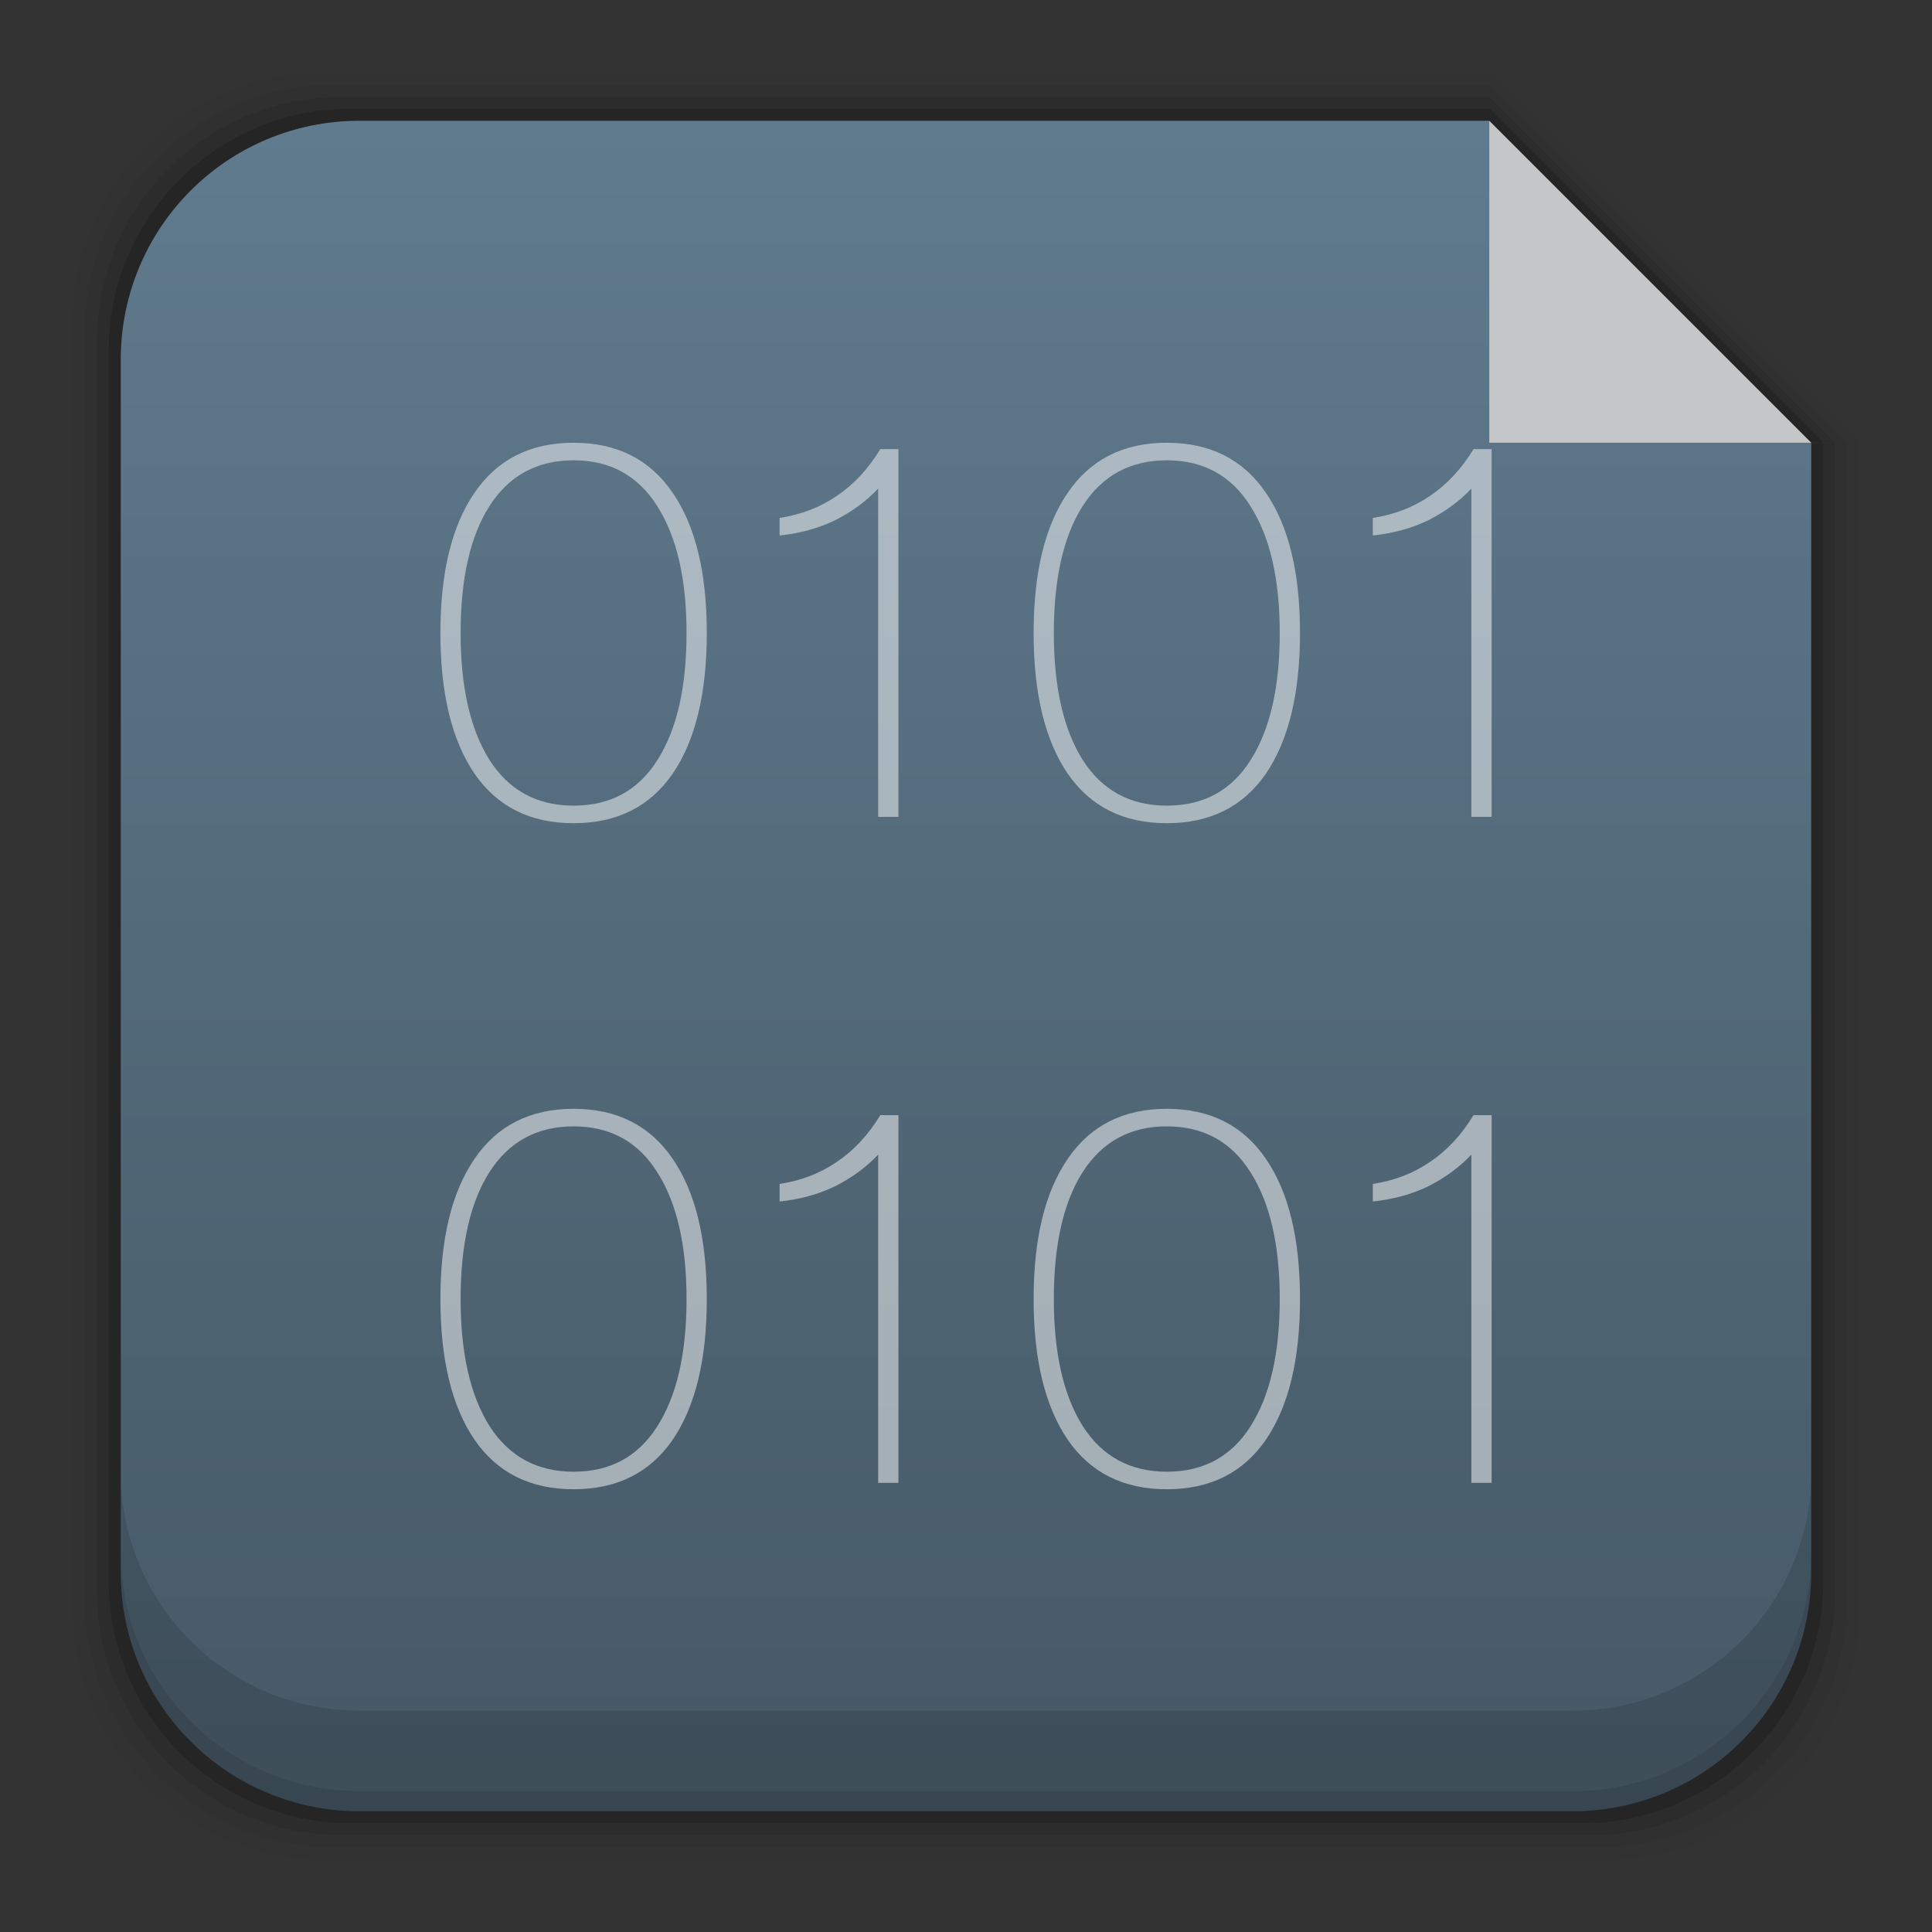 <?xml version="1.0" encoding="UTF-8" standalone="no"?>
<!-- Created with Inkscape (http://www.inkscape.org/) -->

<svg
   xmlns:dc="http://purl.org/dc/elements/1.1/"
   xmlns:cc="http://creativecommons.org/ns#"
   xmlns:rdf="http://www.w3.org/1999/02/22-rdf-syntax-ns#"
   xmlns:svg="http://www.w3.org/2000/svg"
   xmlns="http://www.w3.org/2000/svg"
   xmlns:xlink="http://www.w3.org/1999/xlink"
   xmlns:sodipodi="http://sodipodi.sourceforge.net/DTD/sodipodi-0.dtd"
   xmlns:inkscape="http://www.inkscape.org/namespaces/inkscape"
   width="48"
   height="48"
   id="svg4224"
   version="1.1"
   inkscape:version="0.48+devel r12859"
   sodipodi:docname="application-octet-stream.svg">
  <rect width="100%" height="100%" fill="#333333" stroke="none"/>
  <defs
     id="defs4226">
    <linearGradient
       inkscape:collect="always"
       id="linearGradient4753">
      <stop
         style="stop-color:#455865;stop-opacity:1"
         offset="0"
         id="stop4755" />
      <stop
         style="stop-color:#607b8e;stop-opacity:1"
         offset="1"
         id="stop4757" />
    </linearGradient>
    <linearGradient
       inkscape:collect="always"
       xlink:href="#linearGradient4753"
       id="linearGradient7270"
       x1="25.388"
       y1="1049.505"
       x2="25.388"
       y2="1007.411"
       gradientUnits="userSpaceOnUse" />
  </defs>
  <sodipodi:namedview
     id="base"
     pagecolor="#ffffff"
     bordercolor="#666666"
     borderopacity="1.0"
     inkscape:pageopacity="0.0"
     inkscape:pageshadow="2"
     inkscape:zoom="5.6"
     inkscape:cx="-7.1007671"
     inkscape:cy="31.297114"
     inkscape:document-units="px"
     inkscape:current-layer="layer1"
     showgrid="false"
     width="0px"
     height="0px"
     fit-margin-top="0"
     fit-margin-left="0"
     fit-margin-right="0"
     fit-margin-bottom="0"
     inkscape:window-width="1366"
     inkscape:window-height="673"
     inkscape:window-x="0"
     inkscape:window-y="24"
     inkscape:window-maximized="1" />
  <g
     inkscape:label="Capa 1"
     inkscape:groupmode="layer"
     id="layer1"
     transform="translate(0,-1004.362)">
    <path
       inkscape:connector-curvature="0"
       style="fill:#000000;fill-opacity:0.02;stroke:none"
       d="m 8.078,1006.163 c -3.478,0 -6.277,2.799 -6.277,6.277 l 0,31.844 c 0,3.478 2.799,6.277 6.277,6.277 l 31.844,0 c 3.478,0 6.277,-2.799 6.277,-6.277 l 0,-28.922 -1.199,0.01 0,-0.01 1.199,0 L 37,1006.163 l -28.922,0 z"
       id="rect5263" />
    <path
       inkscape:connector-curvature="0"
       style="fill:#000000;fill-opacity:0.039;stroke:none"
       d="m 8.293,1006.462 c -3.431,0 -6.193,2.764 -6.193,6.195 l 0,31.412 c 0,3.431 2.762,6.193 6.193,6.193 l 31.414,0 c 3.431,0 6.193,-2.762 6.193,-6.193 l 0,-28.707 -0.9,0.01 0,-0.01 0.9,0 L 37,1006.462 l -28.707,0 z"
       id="rect5261" />
    <path
       inkscape:connector-curvature="0"
       style="fill:#000000;fill-opacity:0.078;stroke:none"
       d="m 8.51,1006.763 c -3.384,0 -6.109,2.725 -6.109,6.109 l 0,30.982 c 0,3.384 2.725,6.107 6.109,6.107 l 30.98,0 c 3.384,0 6.109,-2.723 6.109,-6.107 l 0,-28.492 -0.6,0.01 0,-0.01 0.6,0 L 37,1006.763 l -28.49,0 z"
       id="rect5259" />
    <path
       inkscape:connector-curvature="0"
       style="fill:#000000;fill-opacity:0.157;stroke:none"
       d="m 8.725,1007.061 c -3.337,0 -6.025,2.688 -6.025,6.025 l 0,30.551 c 0,3.337 2.688,6.025 6.025,6.025 l 30.551,0 c 3.337,0 6.025,-2.688 6.025,-6.025 l 0,-28.275 -0.301,0.01 0,-0.01 0.301,0 L 37,1007.061 l -28.275,0 z"
       id="rect5257" />
    <path
       inkscape:connector-curvature="0"
       style="fill:url(#linearGradient7270);fill-opacity:1;stroke:none"
       d="M 8.939,1007.362 C 5.649,1007.362 3,1010.011 3,1013.302 l 0,30.121 c 0,3.29 2.649,5.939 5.939,5.939 l 30.121,0 c 3.29,0 5.939,-2.649 5.939,-5.939 l 0,-28.061 -8,0 0,-7.902 0,-0.084 0,-0.014 -28.061,0 z"
       id="rect5237" />
    <path
       inkscape:connector-curvature="0"
       style="fill:#000000;fill-opacity:0.118;stroke:none"
       d="m 3,1040.925 0,2.5 c 0,3.29 2.647,5.938 5.938,5.938 l 30.125,0 c 3.29,0 5.938,-2.647 5.938,-5.938 l 0,-2.5 c 0,3.29 -2.647,5.938 -5.938,5.938 l -30.125,0 C 5.647,1046.862 3,1044.215 3,1040.925 Z"
       id="rect5265" />
    <path
       inkscape:connector-curvature="0"
       style="fill:#000000;fill-opacity:0.098;stroke:none"
       d="m 3,1042.925 0,0.5 c 0,3.29 2.647,5.938 5.938,5.938 l 30.125,0 c 3.29,0 5.938,-2.647 5.938,-5.938 l 0,-0.5 c 0,3.29 -2.647,5.938 -5.938,5.938 l -30.125,0 C 5.647,1048.862 3,1046.215 3,1042.925 Z"
       id="path5252" />
    <path
       style="fill:#000000"
       d=""
       id="path906-5"
       inkscape:connector-curvature="0" />
    <path
       style="opacity:0.746;fill:#fcfdfe;fill-opacity:1;stroke:none"
       d="m 45,1015.362 -8,-8 0,8 z"
       id="rect4179"
       inkscape:connector-curvature="0"
       sodipodi:nodetypes="cccc" />
    <path
       inkscape:connector-curvature="0"
       id="path4209"
       style="font-size:13.238px;font-style:normal;font-variant:normal;font-weight:normal;font-stretch:normal;line-height:125%;letter-spacing:0px;word-spacing:0px;fill:#ffffff;fill-opacity:0.498;stroke:none;font-family:HelveNueThin;-inkscape-font-specification:HelveNueThin"
       d="m 17.56,1020.088 q 0,2.251 -0.847,3.495 -0.847,1.231 -2.462,1.231 -1.615,0 -2.462,-1.231 -0.847,-1.244 -0.847,-3.495 0,-2.251 0.847,-3.482 0.847,-1.244 2.462,-1.244 1.615,0 2.462,1.244 0.847,1.231 0.847,3.482 z m -0.503,0 q 0,-2.012 -0.728,-3.151 -0.715,-1.139 -2.078,-1.139 -1.364,0 -2.092,1.139 -0.715,1.125 -0.715,3.151 0,2.012 0.715,3.151 0.728,1.139 2.092,1.139 1.364,0 2.078,-1.125 0.728,-1.139 0.728,-3.164 z" />
    <path
       inkscape:connector-curvature="0"
       id="path4211"
       style="font-size:13.238px;font-style:normal;font-variant:normal;font-weight:normal;font-stretch:normal;line-height:125%;letter-spacing:0px;word-spacing:0px;fill:#ffffff;fill-opacity:0.498;stroke:none;font-family:HelveNueThin;-inkscape-font-specification:HelveNueThin"
       d="m 22.321,1024.656 -0.503,0 0,-8.155 q -0.437,0.463 -1.059,0.781 -0.622,0.304 -1.39,0.384 l 0,-0.437 q 0.794,-0.119 1.416,-0.543 0.635,-0.424 1.086,-1.165 l 0.45,0 0,9.134 z" />
    <path
       inkscape:connector-curvature="0"
       id="path4213"
       style="font-size:13.238px;font-style:normal;font-variant:normal;font-weight:normal;font-stretch:normal;line-height:125%;letter-spacing:0px;word-spacing:0px;fill:#ffffff;fill-opacity:0.498;stroke:none;font-family:HelveNueThin;-inkscape-font-specification:HelveNueThin"
       d="m 32.298,1020.088 q 0,2.251 -0.847,3.495 -0.847,1.231 -2.462,1.231 -1.615,0 -2.462,-1.231 -0.847,-1.244 -0.847,-3.495 0,-2.251 0.847,-3.482 0.847,-1.244 2.462,-1.244 1.615,0 2.462,1.244 0.847,1.231 0.847,3.482 z m -0.503,0 q 0,-2.012 -0.728,-3.151 -0.715,-1.139 -2.078,-1.139 -1.364,0 -2.092,1.139 -0.715,1.125 -0.715,3.151 0,2.012 0.715,3.151 0.728,1.139 2.092,1.139 1.364,0 2.078,-1.125 0.728,-1.139 0.728,-3.164 z" />
    <path
       inkscape:connector-curvature="0"
       id="path4215"
       style="font-size:13.238px;font-style:normal;font-variant:normal;font-weight:normal;font-stretch:normal;line-height:125%;letter-spacing:0px;word-spacing:0px;fill:#ffffff;fill-opacity:0.498;stroke:none;font-family:HelveNueThin;-inkscape-font-specification:HelveNueThin"
       d="m 37.059,1024.656 -0.503,0 0,-8.155 q -0.437,0.463 -1.059,0.781 -0.622,0.304 -1.39,0.384 l 0,-0.437 q 0.794,-0.119 1.416,-0.543 0.635,-0.424 1.086,-1.165 l 0.45,0 0,9.134 z" />
    <path
       inkscape:connector-curvature="0"
       id="path4217"
       style="font-size:13.238px;font-style:normal;font-variant:normal;font-weight:normal;font-stretch:normal;line-height:125%;letter-spacing:0px;word-spacing:0px;fill:#ffffff;fill-opacity:0.498;stroke:none;font-family:HelveNueThin;-inkscape-font-specification:HelveNueThin"
       d="m 17.56,1036.636 q 0,2.251 -0.847,3.495 -0.847,1.231 -2.462,1.231 -1.615,0 -2.462,-1.231 -0.847,-1.244 -0.847,-3.495 0,-2.251 0.847,-3.482 0.847,-1.244 2.462,-1.244 1.615,0 2.462,1.244 0.847,1.231 0.847,3.482 z m -0.503,0 q 0,-2.012 -0.728,-3.151 -0.715,-1.139 -2.078,-1.139 -1.364,0 -2.092,1.139 -0.715,1.125 -0.715,3.151 0,2.012 0.715,3.151 0.728,1.139 2.092,1.139 1.364,0 2.078,-1.125 0.728,-1.139 0.728,-3.164 z" />
    <path
       inkscape:connector-curvature="0"
       id="path4219"
       style="font-size:13.238px;font-style:normal;font-variant:normal;font-weight:normal;font-stretch:normal;line-height:125%;letter-spacing:0px;word-spacing:0px;fill:#ffffff;fill-opacity:0.498;stroke:none;font-family:HelveNueThin;-inkscape-font-specification:HelveNueThin"
       d="m 22.321,1041.203 -0.503,0 0,-8.155 q -0.437,0.463 -1.059,0.781 -0.622,0.304 -1.39,0.384 l 0,-0.437 q 0.794,-0.119 1.416,-0.543 0.635,-0.424 1.086,-1.165 l 0.45,0 0,9.134 z" />
    <path
       inkscape:connector-curvature="0"
       id="path4221"
       style="font-size:13.238px;font-style:normal;font-variant:normal;font-weight:normal;font-stretch:normal;line-height:125%;letter-spacing:0px;word-spacing:0px;fill:#ffffff;fill-opacity:0.498;stroke:none;font-family:HelveNueThin;-inkscape-font-specification:HelveNueThin"
       d="m 32.298,1036.636 q 0,2.251 -0.847,3.495 -0.847,1.231 -2.462,1.231 -1.615,0 -2.462,-1.231 -0.847,-1.244 -0.847,-3.495 0,-2.251 0.847,-3.482 0.847,-1.244 2.462,-1.244 1.615,0 2.462,1.244 0.847,1.231 0.847,3.482 z m -0.503,0 q 0,-2.012 -0.728,-3.151 -0.715,-1.139 -2.078,-1.139 -1.364,0 -2.092,1.139 -0.715,1.125 -0.715,3.151 0,2.012 0.715,3.151 0.728,1.139 2.092,1.139 1.364,0 2.078,-1.125 0.728,-1.139 0.728,-3.164 z" />
    <path
       inkscape:connector-curvature="0"
       id="path4223"
       style="font-size:13.238px;font-style:normal;font-variant:normal;font-weight:normal;font-stretch:normal;line-height:125%;letter-spacing:0px;word-spacing:0px;fill:#ffffff;fill-opacity:0.498;stroke:none;font-family:HelveNueThin;-inkscape-font-specification:HelveNueThin"
       d="m 37.059,1041.203 -0.503,0 0,-8.155 q -0.437,0.463 -1.059,0.781 -0.622,0.304 -1.39,0.384 l 0,-0.437 q 0.794,-0.119 1.416,-0.543 0.635,-0.424 1.086,-1.165 l 0.45,0 0,9.134 z" />
  </g>
</svg>
